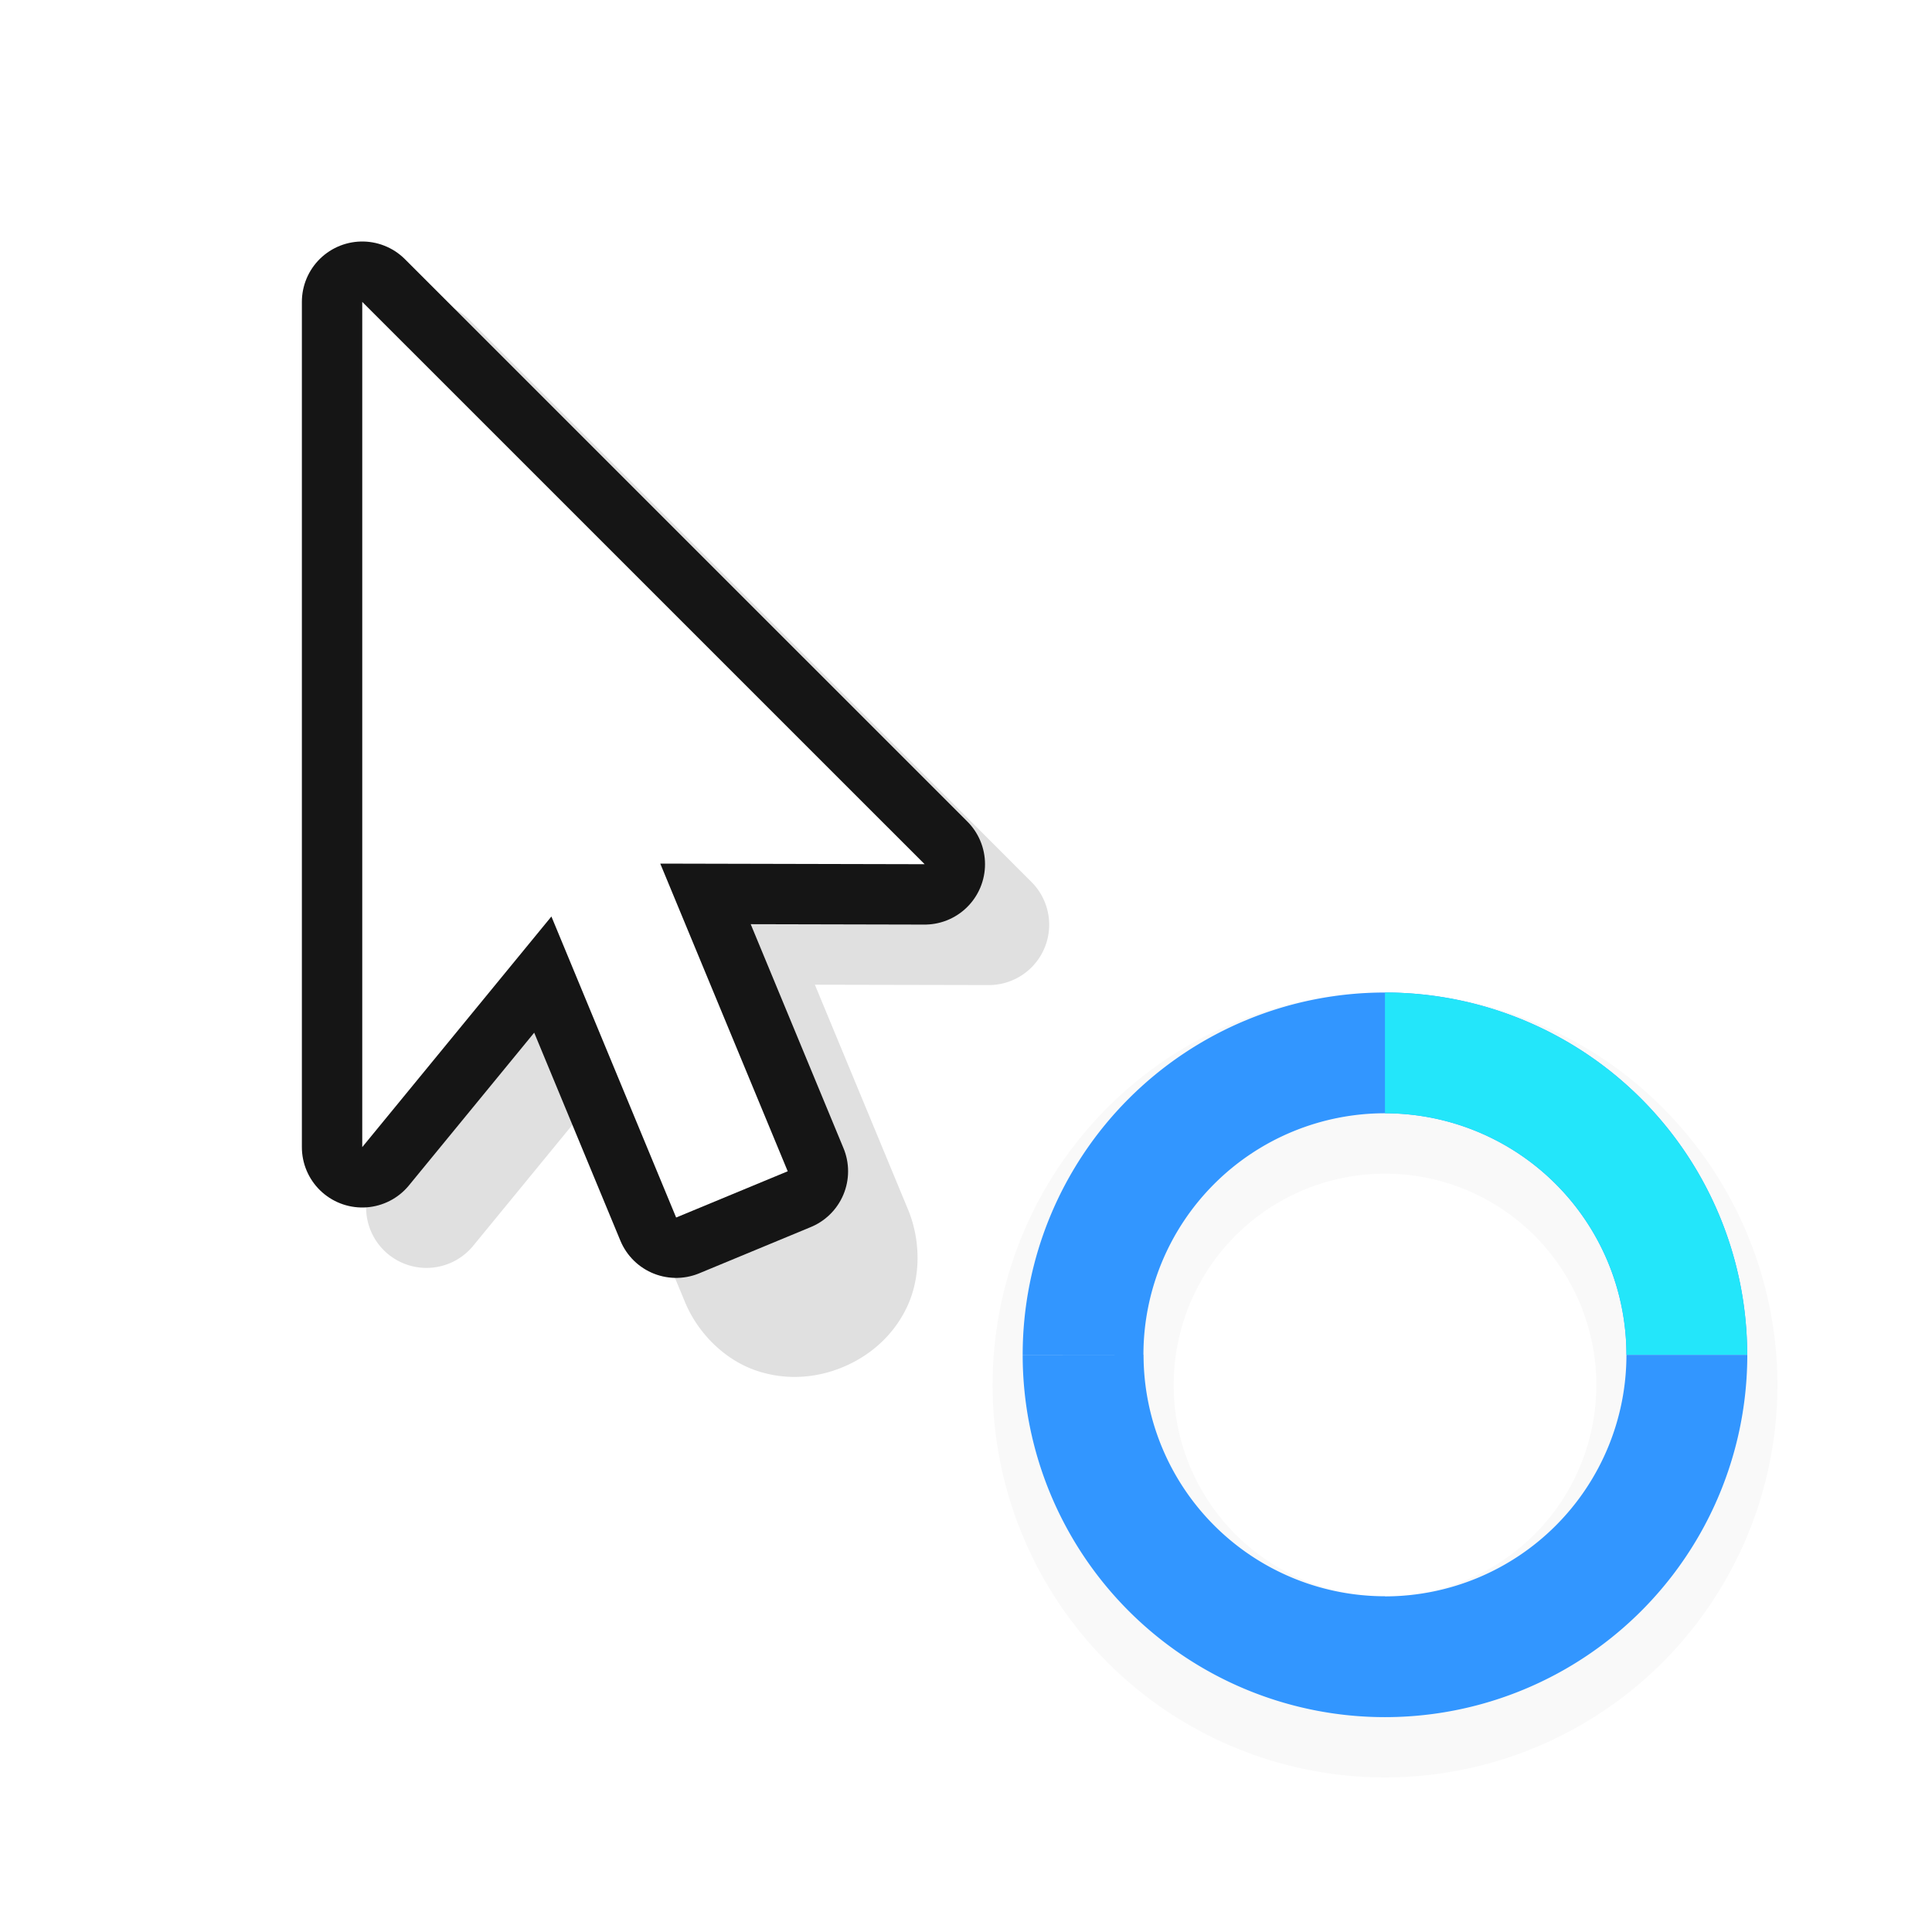 <?xml version="1.0" encoding="UTF-8"?>
<svg width="32" height="32" version="1.1" viewBox="0 0 32 32" xmlns="http://www.w3.org/2000/svg" xmlns:cc="http://creativecommons.org/ns#" xmlns:dc="http://purl.org/dc/elements/1.1/" xmlns:rdf="http://www.w3.org/1999/02/22-rdf-syntax-ns#">
 <defs>
  <filter id="b-7" x="-.162" y="-.095" width="1.324" height="1.191" color-interpolation-filters="sRGB">
   <feGaussianBlur stdDeviation="0.628"/>
  </filter>
  <filter id="filter892" x="-.12" y="-.12" width="1.24" height="1.24" color-interpolation-filters="sRGB">
   <feGaussianBlur stdDeviation="0.65"/>
  </filter>
 </defs>
 <g transform="translate(-4.06,-29.56)">
  <path d="m27 46a6.5 6.5 0 0 0-6.5 6.5 6.5 6.5 0 0 0 6.5 6.5 6.5 6.5 0 0 0 6.5-6.5 6.5 6.5 0 0 0-6.5-6.5zm0 3a3.5 3.5 0 0 1 3.5 3.5 3.5 3.5 0 0 1-3.5 3.5 3.5 3.5 0 0 1-3.5-3.5 3.5 3.5 0 0 1 3.5-3.5z" filter="url(#filter892)" opacity=".15" style="paint-order:stroke fill markers"/>
  <g transform="rotate(60 -.115 40.964)" stroke-width=".923">
   <path transform="rotate(-60 23.455 22.668)" d="m22.939 16.439a6 6 0 0 0-6 6h2a4 4 0 0 1 4-4 4 4 0 0 1 4 4h2a6 6 0 0 0-6-6zm-4 6-2 0.002a6 6 0 0 0 6 6 6 6 0 0 0 6.002-6h-2.002a4 4 0 0 1-3.998 4v-0.002a4 4 0 0 1-4-4h-0.002z" fill="#3296ff" style="paint-order:stroke fill markers"/>
   <path d="m17.803 20a6 6 0 0 1 8.196-2.196l-1 1.732a4 4 0 0 0-5.464 1.464z" fill="#23e6fa" style="paint-order:stroke fill markers"/>
  </g>
 </g>
 <g transform="translate(-.936 1)">
  <path d="m7.984 4a1 1 0 0 0-0.984 1v14a1 1 0 0 0 1.773 0.635l2.074-2.529 1.422 3.43c0.218 0.547 0.67 0.981 1.172 1.158 0.502 0.177 1.014 0.133 1.453-0.049 0.439-0.182 0.833-0.512 1.062-0.992s0.241-1.107 0.008-1.648l-1.531-3.695 2.879 0.006a1 1 0 0 0 0.709-1.707l-9.314-9.315a1 1 0 0 0-0.723-0.293zm1.016 3.414 5.894 5.894-1.957-0.004a1 1 0 0 0-0.926 1.383l0.045 0.109a1 1 0 0 0-1.697-0.252l-1.359 1.658z" color="#000000" color-rendering="auto" dominant-baseline="auto" fill-rule="evenodd" filter="url(#b-7)" image-rendering="auto" opacity=".35" shape-rendering="auto" solid-color="#000000" style="font-feature-settings:normal;font-variant-alternates:normal;font-variant-caps:normal;font-variant-ligatures:normal;font-variant-numeric:normal;font-variant-position:normal;isolation:auto;mix-blend-mode:normal;shape-padding:0;text-decoration-color:#000000;text-decoration-line:none;text-decoration-style:solid;text-indent:0;text-orientation:mixed;text-transform:none;white-space:normal"/>
  <path d="m6.936 4v14l3.133-3.82 2.066 4.986c1.848-0.766 0 0 1.848-0.766l-2.111-5.096 4.379 0.01z" fill="none" stroke="#151515" stroke-linecap="round" stroke-linejoin="round" stroke-width="2"/>
  <path d="m6.936 4v14l3.133-3.82 2.066 4.986c1.848-0.766 0 0 1.848-0.766l-2.111-5.096 4.379 0.01z" fill="#fff" fill-rule="evenodd"/>
  <rect width="24" height="24" fill="none" opacity=".2"/>
 </g>
</svg>
